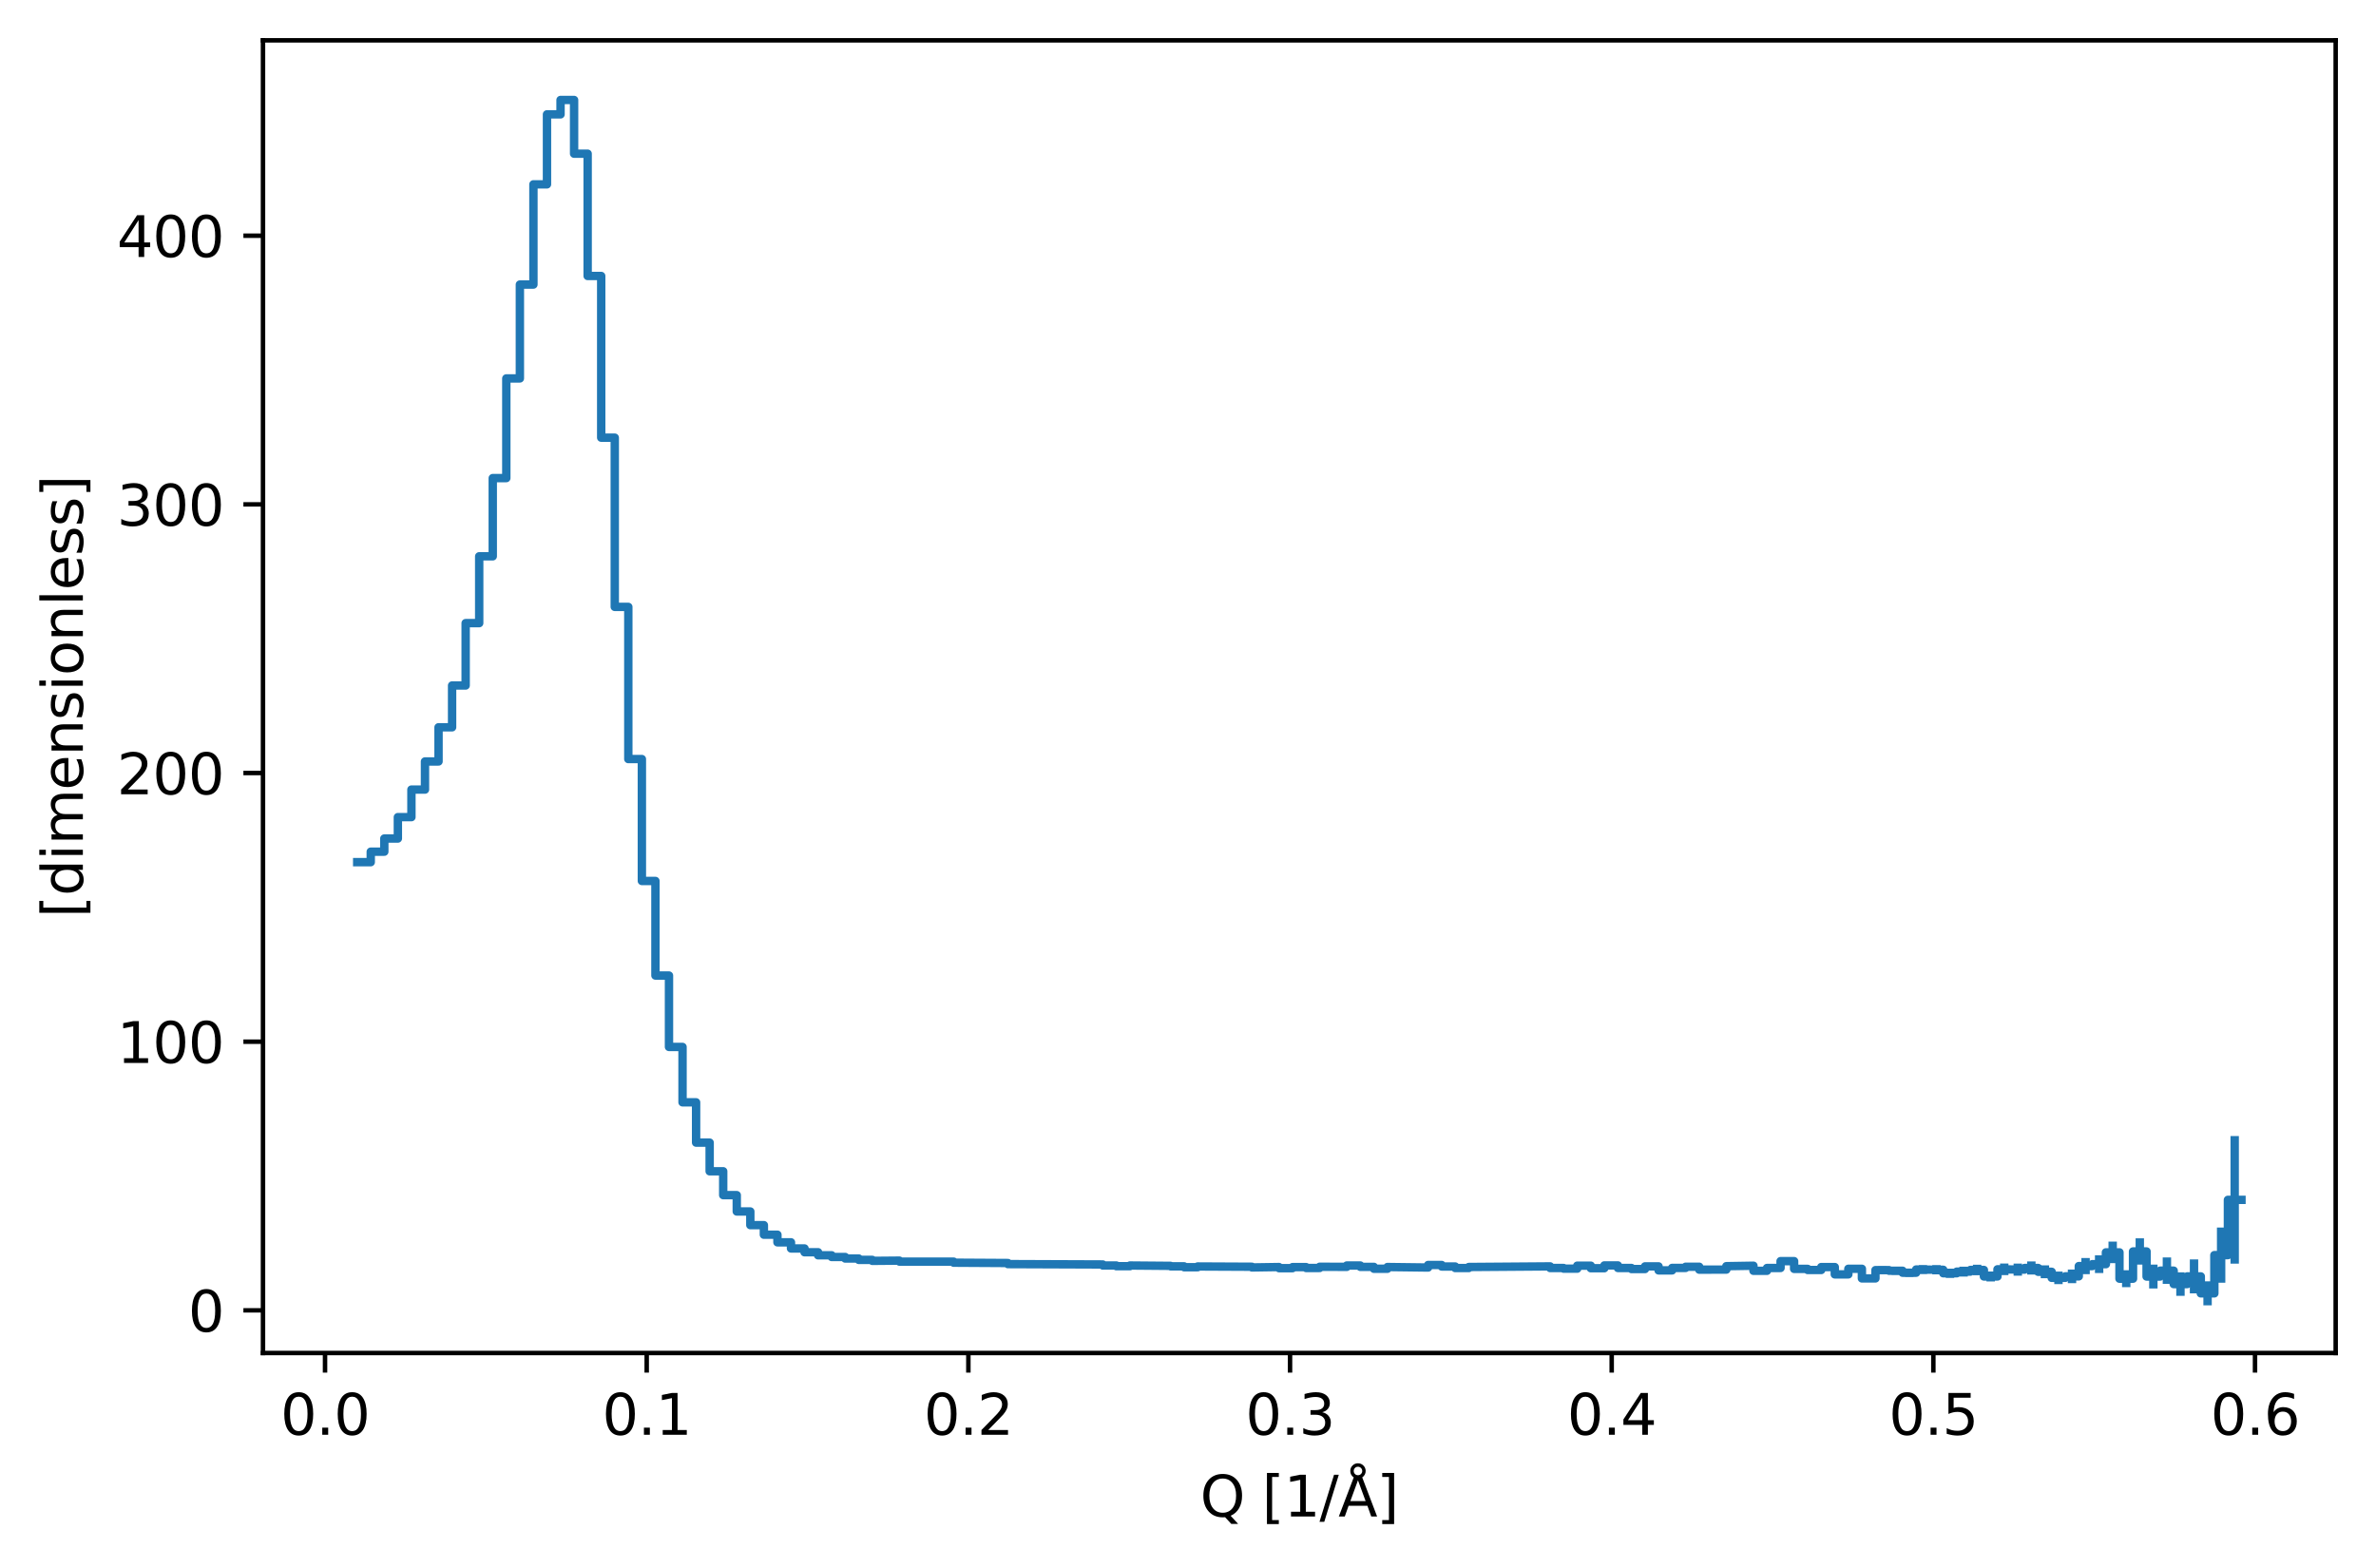 <?xml version="1.0" encoding="utf-8" standalone="no"?>
<!DOCTYPE svg PUBLIC "-//W3C//DTD SVG 1.1//EN"
  "http://www.w3.org/Graphics/SVG/1.1/DTD/svg11.dtd">
<svg xmlns:xlink="http://www.w3.org/1999/xlink" width="424.316pt" height="280.132pt" viewBox="0 0 424.316 280.132" xmlns="http://www.w3.org/2000/svg" version="1.1">
 <defs>
  <style type="text/css">*{stroke-linejoin: round; stroke-linecap: butt}</style>
 </defs>
 <g id="figure_1">
  <g id="patch_1">
   <path d="M 0 280.132 
L 424.316 280.132 
L 424.316 0 
L 0 0 
z
" style="fill: #ffffff"/>
  </g>
  <g id="axes_1">
   <g id="patch_2">
    <path d="M 46.966 241.653 
L 417.116 241.653 
L 417.116 7.2 
L 46.966 7.2 
z
" style="fill: #ffffff"/>
   </g>
   <g id="matplotlib.axis_1">
    <g id="xtick_1">
     <g id="line2d_1">
      <defs>
       <path id="m57e56fccdc" d="M 0 0 
L 0 3.5 
" style="stroke: #000000; stroke-width: 0.8"/>
      </defs>
      <g>
       <use xlink:href="#m57e56fccdc" x="58.046" y="241.653" style="stroke: #000000; stroke-width: 0.8"/>
      </g>
     </g>
     <g id="text_1">
      <!-- 0.0 -->
      <g transform="translate(50.095 256.251) scale(0.1 -0.1)">
       <defs>
        <path id="DejaVuSans-30" d="M 2034 4250 
Q 1547 4250 1301 3770 
Q 1056 3291 1056 2328 
Q 1056 1369 1301 889 
Q 1547 409 2034 409 
Q 2525 409 2770 889 
Q 3016 1369 3016 2328 
Q 3016 3291 2770 3770 
Q 2525 4250 2034 4250 
z
M 2034 4750 
Q 2819 4750 3233 4129 
Q 3647 3509 3647 2328 
Q 3647 1150 3233 529 
Q 2819 -91 2034 -91 
Q 1250 -91 836 529 
Q 422 1150 422 2328 
Q 422 3509 836 4129 
Q 1250 4750 2034 4750 
z
" transform="scale(0.016)"/>
        <path id="DejaVuSans-2e" d="M 684 794 
L 1344 794 
L 1344 0 
L 684 0 
L 684 794 
z
" transform="scale(0.016)"/>
       </defs>
       <use xlink:href="#DejaVuSans-30"/>
       <use xlink:href="#DejaVuSans-2e" x="63.623"/>
       <use xlink:href="#DejaVuSans-30" x="95.41"/>
      </g>
     </g>
    </g>
    <g id="xtick_2">
     <g id="line2d_2">
      <g>
       <use xlink:href="#m57e56fccdc" x="115.49" y="241.653" style="stroke: #000000; stroke-width: 0.8"/>
      </g>
     </g>
     <g id="text_2">
      <!-- 0.1 -->
      <g transform="translate(107.539 256.251) scale(0.1 -0.1)">
       <defs>
        <path id="DejaVuSans-31" d="M 794 531 
L 1825 531 
L 1825 4091 
L 703 3866 
L 703 4441 
L 1819 4666 
L 2450 4666 
L 2450 531 
L 3481 531 
L 3481 0 
L 794 0 
L 794 531 
z
" transform="scale(0.016)"/>
       </defs>
       <use xlink:href="#DejaVuSans-30"/>
       <use xlink:href="#DejaVuSans-2e" x="63.623"/>
       <use xlink:href="#DejaVuSans-31" x="95.41"/>
      </g>
     </g>
    </g>
    <g id="xtick_3">
     <g id="line2d_3">
      <g>
       <use xlink:href="#m57e56fccdc" x="172.935" y="241.653" style="stroke: #000000; stroke-width: 0.8"/>
      </g>
     </g>
     <g id="text_3">
      <!-- 0.2 -->
      <g transform="translate(164.983 256.251) scale(0.1 -0.1)">
       <defs>
        <path id="DejaVuSans-32" d="M 1228 531 
L 3431 531 
L 3431 0 
L 469 0 
L 469 531 
Q 828 903 1448 1529 
Q 2069 2156 2228 2338 
Q 2531 2678 2651 2914 
Q 2772 3150 2772 3378 
Q 2772 3750 2511 3984 
Q 2250 4219 1831 4219 
Q 1534 4219 1204 4116 
Q 875 4013 500 3803 
L 500 4441 
Q 881 4594 1212 4672 
Q 1544 4750 1819 4750 
Q 2544 4750 2975 4387 
Q 3406 4025 3406 3419 
Q 3406 3131 3298 2873 
Q 3191 2616 2906 2266 
Q 2828 2175 2409 1742 
Q 1991 1309 1228 531 
z
" transform="scale(0.016)"/>
       </defs>
       <use xlink:href="#DejaVuSans-30"/>
       <use xlink:href="#DejaVuSans-2e" x="63.623"/>
       <use xlink:href="#DejaVuSans-32" x="95.41"/>
      </g>
     </g>
    </g>
    <g id="xtick_4">
     <g id="line2d_4">
      <g>
       <use xlink:href="#m57e56fccdc" x="230.379" y="241.653" style="stroke: #000000; stroke-width: 0.8"/>
      </g>
     </g>
     <g id="text_4">
      <!-- 0.3 -->
      <g transform="translate(222.427 256.251) scale(0.1 -0.1)">
       <defs>
        <path id="DejaVuSans-33" d="M 2597 2516 
Q 3050 2419 3304 2112 
Q 3559 1806 3559 1356 
Q 3559 666 3084 287 
Q 2609 -91 1734 -91 
Q 1441 -91 1130 -33 
Q 819 25 488 141 
L 488 750 
Q 750 597 1062 519 
Q 1375 441 1716 441 
Q 2309 441 2620 675 
Q 2931 909 2931 1356 
Q 2931 1769 2642 2001 
Q 2353 2234 1838 2234 
L 1294 2234 
L 1294 2753 
L 1863 2753 
Q 2328 2753 2575 2939 
Q 2822 3125 2822 3475 
Q 2822 3834 2567 4026 
Q 2313 4219 1838 4219 
Q 1578 4219 1281 4162 
Q 984 4106 628 3988 
L 628 4550 
Q 988 4650 1302 4700 
Q 1616 4750 1894 4750 
Q 2613 4750 3031 4423 
Q 3450 4097 3450 3541 
Q 3450 3153 3228 2886 
Q 3006 2619 2597 2516 
z
" transform="scale(0.016)"/>
       </defs>
       <use xlink:href="#DejaVuSans-30"/>
       <use xlink:href="#DejaVuSans-2e" x="63.623"/>
       <use xlink:href="#DejaVuSans-33" x="95.41"/>
      </g>
     </g>
    </g>
    <g id="xtick_5">
     <g id="line2d_5">
      <g>
       <use xlink:href="#m57e56fccdc" x="287.823" y="241.653" style="stroke: #000000; stroke-width: 0.8"/>
      </g>
     </g>
     <g id="text_5">
      <!-- 0.4 -->
      <g transform="translate(279.871 256.251) scale(0.1 -0.1)">
       <defs>
        <path id="DejaVuSans-34" d="M 2419 4116 
L 825 1625 
L 2419 1625 
L 2419 4116 
z
M 2253 4666 
L 3047 4666 
L 3047 1625 
L 3713 1625 
L 3713 1100 
L 3047 1100 
L 3047 0 
L 2419 0 
L 2419 1100 
L 313 1100 
L 313 1709 
L 2253 4666 
z
" transform="scale(0.016)"/>
       </defs>
       <use xlink:href="#DejaVuSans-30"/>
       <use xlink:href="#DejaVuSans-2e" x="63.623"/>
       <use xlink:href="#DejaVuSans-34" x="95.41"/>
      </g>
     </g>
    </g>
    <g id="xtick_6">
     <g id="line2d_6">
      <g>
       <use xlink:href="#m57e56fccdc" x="345.267" y="241.653" style="stroke: #000000; stroke-width: 0.8"/>
      </g>
     </g>
     <g id="text_6">
      <!-- 0.5 -->
      <g transform="translate(337.316 256.251) scale(0.1 -0.1)">
       <defs>
        <path id="DejaVuSans-35" d="M 691 4666 
L 3169 4666 
L 3169 4134 
L 1269 4134 
L 1269 2991 
Q 1406 3038 1543 3061 
Q 1681 3084 1819 3084 
Q 2600 3084 3056 2656 
Q 3513 2228 3513 1497 
Q 3513 744 3044 326 
Q 2575 -91 1722 -91 
Q 1428 -91 1123 -41 
Q 819 9 494 109 
L 494 744 
Q 775 591 1075 516 
Q 1375 441 1709 441 
Q 2250 441 2565 725 
Q 2881 1009 2881 1497 
Q 2881 1984 2565 2268 
Q 2250 2553 1709 2553 
Q 1456 2553 1204 2497 
Q 953 2441 691 2322 
L 691 4666 
z
" transform="scale(0.016)"/>
       </defs>
       <use xlink:href="#DejaVuSans-30"/>
       <use xlink:href="#DejaVuSans-2e" x="63.623"/>
       <use xlink:href="#DejaVuSans-35" x="95.41"/>
      </g>
     </g>
    </g>
    <g id="xtick_7">
     <g id="line2d_7">
      <g>
       <use xlink:href="#m57e56fccdc" x="402.711" y="241.653" style="stroke: #000000; stroke-width: 0.8"/>
      </g>
     </g>
     <g id="text_7">
      <!-- 0.6 -->
      <g transform="translate(394.76 256.251) scale(0.1 -0.1)">
       <defs>
        <path id="DejaVuSans-36" d="M 2113 2584 
Q 1688 2584 1439 2293 
Q 1191 2003 1191 1497 
Q 1191 994 1439 701 
Q 1688 409 2113 409 
Q 2538 409 2786 701 
Q 3034 994 3034 1497 
Q 3034 2003 2786 2293 
Q 2538 2584 2113 2584 
z
M 3366 4563 
L 3366 3988 
Q 3128 4100 2886 4159 
Q 2644 4219 2406 4219 
Q 1781 4219 1451 3797 
Q 1122 3375 1075 2522 
Q 1259 2794 1537 2939 
Q 1816 3084 2150 3084 
Q 2853 3084 3261 2657 
Q 3669 2231 3669 1497 
Q 3669 778 3244 343 
Q 2819 -91 2113 -91 
Q 1303 -91 875 529 
Q 447 1150 447 2328 
Q 447 3434 972 4092 
Q 1497 4750 2381 4750 
Q 2619 4750 2861 4703 
Q 3103 4656 3366 4563 
z
" transform="scale(0.016)"/>
       </defs>
       <use xlink:href="#DejaVuSans-30"/>
       <use xlink:href="#DejaVuSans-2e" x="63.623"/>
       <use xlink:href="#DejaVuSans-36" x="95.41"/>
      </g>
     </g>
    </g>
    <g id="text_8">
     <!-- Q [1/Å] -->
     <g transform="translate(214.328 270.853) scale(0.1 -0.1)">
      <defs>
       <path id="DejaVuSans-51" d="M 2522 4238 
Q 1834 4238 1429 3725 
Q 1025 3213 1025 2328 
Q 1025 1447 1429 934 
Q 1834 422 2522 422 
Q 3209 422 3611 934 
Q 4013 1447 4013 2328 
Q 4013 3213 3611 3725 
Q 3209 4238 2522 4238 
z
M 3406 84 
L 4238 -825 
L 3475 -825 
L 2784 -78 
Q 2681 -84 2626 -87 
Q 2572 -91 2522 -91 
Q 1538 -91 948 567 
Q 359 1225 359 2328 
Q 359 3434 948 4092 
Q 1538 4750 2522 4750 
Q 3503 4750 4090 4092 
Q 4678 3434 4678 2328 
Q 4678 1516 4351 937 
Q 4025 359 3406 84 
z
" transform="scale(0.016)"/>
       <path id="DejaVuSans-20" transform="scale(0.016)"/>
       <path id="DejaVuSans-5b" d="M 550 4863 
L 1875 4863 
L 1875 4416 
L 1125 4416 
L 1125 -397 
L 1875 -397 
L 1875 -844 
L 550 -844 
L 550 4863 
z
" transform="scale(0.016)"/>
       <path id="DejaVuSans-2f" d="M 1625 4666 
L 2156 4666 
L 531 -594 
L 0 -594 
L 1625 4666 
z
" transform="scale(0.016)"/>
       <path id="DejaVuSans-c5" d="M 2663 5081 
Q 2663 5278 2523 5417 
Q 2384 5556 2188 5556 
Q 1988 5556 1852 5420 
Q 1716 5284 1716 5081 
Q 1716 4884 1853 4746 
Q 1991 4609 2188 4609 
Q 2384 4609 2523 4746 
Q 2663 4884 2663 5081 
z
M 2188 4044 
L 1338 1722 
L 3041 1722 
L 2188 4044 
z
M 1716 4366 
Q 1525 4494 1428 4673 
Q 1331 4853 1331 5081 
Q 1331 5441 1579 5691 
Q 1828 5941 2188 5941 
Q 2544 5941 2795 5689 
Q 3047 5438 3047 5081 
Q 3047 4863 2948 4678 
Q 2850 4494 2663 4366 
L 4325 0 
L 3669 0 
L 3244 1197 
L 1141 1197 
L 716 0 
L 50 0 
L 1716 4366 
z
" transform="scale(0.016)"/>
       <path id="DejaVuSans-5d" d="M 1947 4863 
L 1947 -844 
L 622 -844 
L 622 -397 
L 1369 -397 
L 1369 4416 
L 622 4416 
L 622 4863 
L 1947 4863 
z
" transform="scale(0.016)"/>
      </defs>
      <use xlink:href="#DejaVuSans-51"/>
      <use xlink:href="#DejaVuSans-20" x="78.711"/>
      <use xlink:href="#DejaVuSans-5b" x="110.498"/>
      <use xlink:href="#DejaVuSans-31" x="149.512"/>
      <use xlink:href="#DejaVuSans-2f" x="213.135"/>
      <use xlink:href="#DejaVuSans-c5" x="246.826"/>
      <use xlink:href="#DejaVuSans-5d" x="315.234"/>
     </g>
    </g>
   </g>
   <g id="matplotlib.axis_2">
    <g id="ytick_1">
     <g id="line2d_8">
      <defs>
       <path id="md35bbf1814" d="M 0 0 
L -3.5 0 
" style="stroke: #000000; stroke-width: 0.8"/>
      </defs>
      <g>
       <use xlink:href="#md35bbf1814" x="46.966" y="234.028" style="stroke: #000000; stroke-width: 0.8"/>
      </g>
     </g>
     <g id="text_9">
      <!-- 0 -->
      <g transform="translate(33.603 237.827) scale(0.1 -0.1)">
       <use xlink:href="#DejaVuSans-30"/>
      </g>
     </g>
    </g>
    <g id="ytick_2">
     <g id="line2d_9">
      <g>
       <use xlink:href="#md35bbf1814" x="46.966" y="186.045" style="stroke: #000000; stroke-width: 0.8"/>
      </g>
     </g>
     <g id="text_10">
      <!-- 100 -->
      <g transform="translate(20.878 189.845) scale(0.1 -0.1)">
       <use xlink:href="#DejaVuSans-31"/>
       <use xlink:href="#DejaVuSans-30" x="63.623"/>
       <use xlink:href="#DejaVuSans-30" x="127.246"/>
      </g>
     </g>
    </g>
    <g id="ytick_3">
     <g id="line2d_10">
      <g>
       <use xlink:href="#md35bbf1814" x="46.966" y="138.063" style="stroke: #000000; stroke-width: 0.8"/>
      </g>
     </g>
     <g id="text_11">
      <!-- 200 -->
      <g transform="translate(20.878 141.862) scale(0.1 -0.1)">
       <use xlink:href="#DejaVuSans-32"/>
       <use xlink:href="#DejaVuSans-30" x="63.623"/>
       <use xlink:href="#DejaVuSans-30" x="127.246"/>
      </g>
     </g>
    </g>
    <g id="ytick_4">
     <g id="line2d_11">
      <g>
       <use xlink:href="#md35bbf1814" x="46.966" y="90.081" style="stroke: #000000; stroke-width: 0.8"/>
      </g>
     </g>
     <g id="text_12">
      <!-- 300 -->
      <g transform="translate(20.878 93.88) scale(0.1 -0.1)">
       <use xlink:href="#DejaVuSans-33"/>
       <use xlink:href="#DejaVuSans-30" x="63.623"/>
       <use xlink:href="#DejaVuSans-30" x="127.246"/>
      </g>
     </g>
    </g>
    <g id="ytick_5">
     <g id="line2d_12">
      <g>
       <use xlink:href="#md35bbf1814" x="46.966" y="42.099" style="stroke: #000000; stroke-width: 0.8"/>
      </g>
     </g>
     <g id="text_13">
      <!-- 400 -->
      <g transform="translate(20.878 45.898) scale(0.1 -0.1)">
       <use xlink:href="#DejaVuSans-34"/>
       <use xlink:href="#DejaVuSans-30" x="63.623"/>
       <use xlink:href="#DejaVuSans-30" x="127.246"/>
      </g>
     </g>
    </g>
    <g id="text_14">
     <!-- [dimensionless] -->
     <g transform="translate(14.798 163.904) rotate(-90) scale(0.1 -0.1)">
      <defs>
       <path id="DejaVuSans-64" d="M 2906 2969 
L 2906 4863 
L 3481 4863 
L 3481 0 
L 2906 0 
L 2906 525 
Q 2725 213 2448 61 
Q 2172 -91 1784 -91 
Q 1150 -91 751 415 
Q 353 922 353 1747 
Q 353 2572 751 3078 
Q 1150 3584 1784 3584 
Q 2172 3584 2448 3432 
Q 2725 3281 2906 2969 
z
M 947 1747 
Q 947 1113 1208 752 
Q 1469 391 1925 391 
Q 2381 391 2643 752 
Q 2906 1113 2906 1747 
Q 2906 2381 2643 2742 
Q 2381 3103 1925 3103 
Q 1469 3103 1208 2742 
Q 947 2381 947 1747 
z
" transform="scale(0.016)"/>
       <path id="DejaVuSans-69" d="M 603 3500 
L 1178 3500 
L 1178 0 
L 603 0 
L 603 3500 
z
M 603 4863 
L 1178 4863 
L 1178 4134 
L 603 4134 
L 603 4863 
z
" transform="scale(0.016)"/>
       <path id="DejaVuSans-6d" d="M 3328 2828 
Q 3544 3216 3844 3400 
Q 4144 3584 4550 3584 
Q 5097 3584 5394 3201 
Q 5691 2819 5691 2113 
L 5691 0 
L 5113 0 
L 5113 2094 
Q 5113 2597 4934 2840 
Q 4756 3084 4391 3084 
Q 3944 3084 3684 2787 
Q 3425 2491 3425 1978 
L 3425 0 
L 2847 0 
L 2847 2094 
Q 2847 2600 2669 2842 
Q 2491 3084 2119 3084 
Q 1678 3084 1418 2786 
Q 1159 2488 1159 1978 
L 1159 0 
L 581 0 
L 581 3500 
L 1159 3500 
L 1159 2956 
Q 1356 3278 1631 3431 
Q 1906 3584 2284 3584 
Q 2666 3584 2933 3390 
Q 3200 3197 3328 2828 
z
" transform="scale(0.016)"/>
       <path id="DejaVuSans-65" d="M 3597 1894 
L 3597 1613 
L 953 1613 
Q 991 1019 1311 708 
Q 1631 397 2203 397 
Q 2534 397 2845 478 
Q 3156 559 3463 722 
L 3463 178 
Q 3153 47 2828 -22 
Q 2503 -91 2169 -91 
Q 1331 -91 842 396 
Q 353 884 353 1716 
Q 353 2575 817 3079 
Q 1281 3584 2069 3584 
Q 2775 3584 3186 3129 
Q 3597 2675 3597 1894 
z
M 3022 2063 
Q 3016 2534 2758 2815 
Q 2500 3097 2075 3097 
Q 1594 3097 1305 2825 
Q 1016 2553 972 2059 
L 3022 2063 
z
" transform="scale(0.016)"/>
       <path id="DejaVuSans-6e" d="M 3513 2113 
L 3513 0 
L 2938 0 
L 2938 2094 
Q 2938 2591 2744 2837 
Q 2550 3084 2163 3084 
Q 1697 3084 1428 2787 
Q 1159 2491 1159 1978 
L 1159 0 
L 581 0 
L 581 3500 
L 1159 3500 
L 1159 2956 
Q 1366 3272 1645 3428 
Q 1925 3584 2291 3584 
Q 2894 3584 3203 3211 
Q 3513 2838 3513 2113 
z
" transform="scale(0.016)"/>
       <path id="DejaVuSans-73" d="M 2834 3397 
L 2834 2853 
Q 2591 2978 2328 3040 
Q 2066 3103 1784 3103 
Q 1356 3103 1142 2972 
Q 928 2841 928 2578 
Q 928 2378 1081 2264 
Q 1234 2150 1697 2047 
L 1894 2003 
Q 2506 1872 2764 1633 
Q 3022 1394 3022 966 
Q 3022 478 2636 193 
Q 2250 -91 1575 -91 
Q 1294 -91 989 -36 
Q 684 19 347 128 
L 347 722 
Q 666 556 975 473 
Q 1284 391 1588 391 
Q 1994 391 2212 530 
Q 2431 669 2431 922 
Q 2431 1156 2273 1281 
Q 2116 1406 1581 1522 
L 1381 1569 
Q 847 1681 609 1914 
Q 372 2147 372 2553 
Q 372 3047 722 3315 
Q 1072 3584 1716 3584 
Q 2034 3584 2315 3537 
Q 2597 3491 2834 3397 
z
" transform="scale(0.016)"/>
       <path id="DejaVuSans-6f" d="M 1959 3097 
Q 1497 3097 1228 2736 
Q 959 2375 959 1747 
Q 959 1119 1226 758 
Q 1494 397 1959 397 
Q 2419 397 2687 759 
Q 2956 1122 2956 1747 
Q 2956 2369 2687 2733 
Q 2419 3097 1959 3097 
z
M 1959 3584 
Q 2709 3584 3137 3096 
Q 3566 2609 3566 1747 
Q 3566 888 3137 398 
Q 2709 -91 1959 -91 
Q 1206 -91 779 398 
Q 353 888 353 1747 
Q 353 2609 779 3096 
Q 1206 3584 1959 3584 
z
" transform="scale(0.016)"/>
       <path id="DejaVuSans-6c" d="M 603 4863 
L 1178 4863 
L 1178 0 
L 603 0 
L 603 4863 
z
" transform="scale(0.016)"/>
      </defs>
      <use xlink:href="#DejaVuSans-5b"/>
      <use xlink:href="#DejaVuSans-64" x="39.014"/>
      <use xlink:href="#DejaVuSans-69" x="102.49"/>
      <use xlink:href="#DejaVuSans-6d" x="130.273"/>
      <use xlink:href="#DejaVuSans-65" x="227.686"/>
      <use xlink:href="#DejaVuSans-6e" x="289.209"/>
      <use xlink:href="#DejaVuSans-73" x="352.588"/>
      <use xlink:href="#DejaVuSans-69" x="404.688"/>
      <use xlink:href="#DejaVuSans-6f" x="432.471"/>
      <use xlink:href="#DejaVuSans-6e" x="493.652"/>
      <use xlink:href="#DejaVuSans-6c" x="557.031"/>
      <use xlink:href="#DejaVuSans-65" x="584.814"/>
      <use xlink:href="#DejaVuSans-73" x="646.338"/>
      <use xlink:href="#DejaVuSans-73" x="698.438"/>
      <use xlink:href="#DejaVuSans-5d" x="750.537"/>
     </g>
    </g>
   </g>
   <g id="patch_3">
    <path d="M 46.966 241.653 
L 46.966 7.2 
" style="fill: none; stroke: #000000; stroke-width: 0.8; stroke-linejoin: miter; stroke-linecap: square"/>
   </g>
   <g id="patch_4">
    <path d="M 417.116 241.653 
L 417.116 7.2 
" style="fill: none; stroke: #000000; stroke-width: 0.8; stroke-linejoin: miter; stroke-linecap: square"/>
   </g>
   <g id="patch_5">
    <path d="M 46.966 241.653 
L 417.116 241.653 
" style="fill: none; stroke: #000000; stroke-width: 0.8; stroke-linejoin: miter; stroke-linecap: square"/>
   </g>
   <g id="patch_6">
    <path d="M 46.966 7.2 
L 417.116 7.2 
" style="fill: none; stroke: #000000; stroke-width: 0.8; stroke-linejoin: miter; stroke-linecap: square"/>
   </g>
   <g id="line2d_13">
    <path d="M 63.791 153.984 
L 66.211 153.984 
L 66.211 152.114 
L 68.632 152.114 
L 68.632 149.763 
L 71.053 149.763 
L 71.053 145.94 
L 73.474 145.94 
L 73.474 141.021 
L 75.895 141.021 
L 75.895 136.001 
L 78.316 136.001 
L 78.316 129.896 
L 80.737 129.896 
L 80.737 122.429 
L 83.158 122.429 
L 83.158 111.292 
L 85.578 111.292 
L 85.578 99.359 
L 87.999 99.359 
L 87.999 85.388 
L 90.42 85.388 
L 90.42 67.589 
L 92.841 67.589 
L 92.841 50.819 
L 95.262 50.819 
L 95.262 32.925 
L 97.683 32.925 
L 97.683 20.424 
L 100.104 20.424 
L 100.104 17.857 
L 102.524 17.857 
L 102.524 27.45 
L 104.945 27.45 
L 104.945 49.289 
L 107.366 49.289 
L 107.366 78.169 
L 109.787 78.169 
L 109.787 108.392 
L 112.208 108.392 
L 112.208 135.568 
L 114.629 135.568 
L 114.629 157.343 
L 117.05 157.343 
L 117.05 174.234 
L 119.47 174.234 
L 119.47 186.987 
L 121.891 186.987 
L 121.891 196.878 
L 124.312 196.878 
L 124.312 204.074 
L 126.733 204.074 
L 126.733 209.194 
L 129.154 209.194 
L 129.154 213.455 
L 131.575 213.455 
L 131.575 216.373 
L 133.996 216.373 
L 133.996 218.811 
L 136.417 218.811 
L 136.417 220.521 
L 138.837 220.521 
L 138.837 221.881 
L 141.258 221.881 
L 141.258 222.978 
L 143.679 222.978 
L 143.679 223.653 
L 146.1 223.653 
L 146.1 224.199 
L 148.521 224.199 
L 148.521 224.502 
L 150.942 224.502 
L 150.942 224.776 
L 153.363 224.776 
L 153.363 225.02 
L 155.783 225.02 
L 155.783 225.193 
L 160.625 225.151 
L 160.625 225.327 
L 170.309 225.331 
L 170.309 225.519 
L 179.992 225.576 
L 179.992 225.771 
L 196.938 225.837 
L 196.938 226.02 
L 199.359 226.02 
L 199.359 226.145 
L 201.78 226.145 
L 201.78 226.023 
L 209.042 226.084 
L 209.042 226.172 
L 211.463 226.172 
L 211.463 226.331 
L 213.884 226.331 
L 213.884 226.196 
L 223.568 226.243 
L 223.568 226.369 
L 228.409 226.296 
L 228.409 226.498 
L 230.83 226.498 
L 230.83 226.308 
L 233.251 226.308 
L 233.251 226.467 
L 235.672 226.467 
L 235.672 226.247 
L 240.514 226.265 
L 240.514 226.023 
L 242.935 226.023 
L 242.935 226.266 
L 245.355 226.266 
L 245.355 226.604 
L 247.776 226.604 
L 247.776 226.293 
L 255.039 226.383 
L 255.039 225.929 
L 257.46 225.929 
L 257.46 226.203 
L 259.881 226.203 
L 259.881 226.474 
L 262.301 226.474 
L 262.301 226.288 
L 276.827 226.179 
L 276.827 226.469 
L 279.247 226.469 
L 279.247 226.587 
L 281.668 226.587 
L 281.668 226.053 
L 284.089 226.053 
L 284.089 226.505 
L 286.51 226.505 
L 286.51 226.007 
L 288.931 226.007 
L 288.931 226.465 
L 291.352 226.465 
L 291.352 226.653 
L 293.773 226.653 
L 293.773 226.179 
L 296.194 226.179 
L 296.194 226.894 
L 298.614 226.894 
L 298.614 226.452 
L 301.035 226.452 
L 301.035 226.243 
L 303.456 226.243 
L 303.456 226.762 
L 308.298 226.751 
L 308.298 226.141 
L 313.14 226.06 
L 313.14 226.967 
L 315.56 226.967 
L 315.56 226.466 
L 317.981 226.466 
L 317.981 225.242 
L 320.402 225.242 
L 320.402 226.627 
L 322.823 226.627 
L 322.823 226.824 
L 325.244 226.824 
L 325.244 226.301 
L 327.665 226.301 
L 327.665 227.607 
L 330.086 227.607 
L 330.086 226.609 
L 332.506 226.609 
L 332.506 228.326 
L 334.927 228.326 
L 334.927 226.847 
L 337.348 226.847 
L 337.348 226.96 
L 339.769 226.96 
L 339.769 227.312 
L 342.19 227.312 
L 342.19 226.738 
L 347.032 226.786 
L 347.032 227.408 
L 349.452 227.408 
L 349.452 227.115 
L 351.873 227.115 
L 351.873 226.817 
L 354.294 226.817 
L 354.294 227.982 
L 356.715 227.982 
L 356.715 226.701 
L 361.557 226.759 
L 361.557 226.466 
L 363.978 226.466 
L 363.978 227.146 
L 366.399 227.146 
L 366.399 228.226 
L 368.819 228.226 
L 368.819 227.961 
L 371.24 227.961 
L 371.24 226.125 
L 373.661 226.125 
L 373.661 225.782 
L 376.082 225.782 
L 376.082 223.674 
L 378.503 223.674 
L 378.503 228.376 
L 380.924 228.376 
L 380.924 223.515 
L 383.345 223.515 
L 383.345 227.992 
L 385.765 227.992 
L 385.765 226.944 
L 388.186 226.944 
L 388.186 229.34 
L 390.607 229.34 
L 390.607 227.967 
L 393.028 227.967 
L 393.028 230.996 
L 395.449 230.996 
L 395.449 224.168 
L 397.87 224.168 
L 397.87 214.297 
L 400.291 214.297 
L 400.291 214.297 
" clip-path="url(#pe1d4f3ab3f)" style="fill: none; stroke: #1f77b4; stroke-width: 1.5; stroke-linecap: square"/>
   </g>
   <g id="LineCollection_1">
    <path d="M 65.001 154.54 
L 65.001 153.428 
" clip-path="url(#pe1d4f3ab3f)" style="fill: none; stroke: #1f77b4; stroke-width: 1.5"/>
    <path d="M 67.422 152.545 
L 67.422 151.683 
" clip-path="url(#pe1d4f3ab3f)" style="fill: none; stroke: #1f77b4; stroke-width: 1.5"/>
    <path d="M 69.843 150.136 
L 69.843 149.39 
" clip-path="url(#pe1d4f3ab3f)" style="fill: none; stroke: #1f77b4; stroke-width: 1.5"/>
    <path d="M 72.264 146.284 
L 72.264 145.596 
" clip-path="url(#pe1d4f3ab3f)" style="fill: none; stroke: #1f77b4; stroke-width: 1.5"/>
    <path d="M 74.685 141.347 
L 74.685 140.696 
" clip-path="url(#pe1d4f3ab3f)" style="fill: none; stroke: #1f77b4; stroke-width: 1.5"/>
    <path d="M 77.105 136.313 
L 77.105 135.689 
" clip-path="url(#pe1d4f3ab3f)" style="fill: none; stroke: #1f77b4; stroke-width: 1.5"/>
    <path d="M 79.526 130.199 
L 79.526 129.593 
" clip-path="url(#pe1d4f3ab3f)" style="fill: none; stroke: #1f77b4; stroke-width: 1.5"/>
    <path d="M 81.947 122.727 
L 81.947 122.132 
" clip-path="url(#pe1d4f3ab3f)" style="fill: none; stroke: #1f77b4; stroke-width: 1.5"/>
    <path d="M 84.368 111.59 
L 84.368 110.994 
" clip-path="url(#pe1d4f3ab3f)" style="fill: none; stroke: #1f77b4; stroke-width: 1.5"/>
    <path d="M 86.789 99.659 
L 86.789 99.059 
" clip-path="url(#pe1d4f3ab3f)" style="fill: none; stroke: #1f77b4; stroke-width: 1.5"/>
    <path d="M 89.21 85.692 
L 89.21 85.084 
" clip-path="url(#pe1d4f3ab3f)" style="fill: none; stroke: #1f77b4; stroke-width: 1.5"/>
    <path d="M 91.631 67.901 
L 91.631 67.277 
" clip-path="url(#pe1d4f3ab3f)" style="fill: none; stroke: #1f77b4; stroke-width: 1.5"/>
    <path d="M 94.051 51.137 
L 94.051 50.5 
" clip-path="url(#pe1d4f3ab3f)" style="fill: none; stroke: #1f77b4; stroke-width: 1.5"/>
    <path d="M 96.472 33.252 
L 96.472 32.598 
" clip-path="url(#pe1d4f3ab3f)" style="fill: none; stroke: #1f77b4; stroke-width: 1.5"/>
    <path d="M 98.893 20.754 
L 98.893 20.094 
" clip-path="url(#pe1d4f3ab3f)" style="fill: none; stroke: #1f77b4; stroke-width: 1.5"/>
    <path d="M 101.314 18.183 
L 101.314 17.531 
" clip-path="url(#pe1d4f3ab3f)" style="fill: none; stroke: #1f77b4; stroke-width: 1.5"/>
    <path d="M 103.735 27.764 
L 103.735 27.136 
" clip-path="url(#pe1d4f3ab3f)" style="fill: none; stroke: #1f77b4; stroke-width: 1.5"/>
    <path d="M 106.156 49.582 
L 106.156 48.996 
" clip-path="url(#pe1d4f3ab3f)" style="fill: none; stroke: #1f77b4; stroke-width: 1.5"/>
    <path d="M 108.577 78.435 
L 108.577 77.903 
" clip-path="url(#pe1d4f3ab3f)" style="fill: none; stroke: #1f77b4; stroke-width: 1.5"/>
    <path d="M 110.997 108.629 
L 110.997 108.155 
" clip-path="url(#pe1d4f3ab3f)" style="fill: none; stroke: #1f77b4; stroke-width: 1.5"/>
    <path d="M 113.418 135.776 
L 113.418 135.359 
" clip-path="url(#pe1d4f3ab3f)" style="fill: none; stroke: #1f77b4; stroke-width: 1.5"/>
    <path d="M 115.839 157.526 
L 115.839 157.16 
" clip-path="url(#pe1d4f3ab3f)" style="fill: none; stroke: #1f77b4; stroke-width: 1.5"/>
    <path d="M 118.26 174.394 
L 118.26 174.073 
" clip-path="url(#pe1d4f3ab3f)" style="fill: none; stroke: #1f77b4; stroke-width: 1.5"/>
    <path d="M 120.681 187.129 
L 120.681 186.845 
" clip-path="url(#pe1d4f3ab3f)" style="fill: none; stroke: #1f77b4; stroke-width: 1.5"/>
    <path d="M 123.102 197.004 
L 123.102 196.752 
" clip-path="url(#pe1d4f3ab3f)" style="fill: none; stroke: #1f77b4; stroke-width: 1.5"/>
    <path d="M 125.523 204.187 
L 125.523 203.961 
" clip-path="url(#pe1d4f3ab3f)" style="fill: none; stroke: #1f77b4; stroke-width: 1.5"/>
    <path d="M 127.944 209.297 
L 127.944 209.091 
" clip-path="url(#pe1d4f3ab3f)" style="fill: none; stroke: #1f77b4; stroke-width: 1.5"/>
    <path d="M 130.364 213.549 
L 130.364 213.361 
" clip-path="url(#pe1d4f3ab3f)" style="fill: none; stroke: #1f77b4; stroke-width: 1.5"/>
    <path d="M 132.785 216.46 
L 132.785 216.285 
" clip-path="url(#pe1d4f3ab3f)" style="fill: none; stroke: #1f77b4; stroke-width: 1.5"/>
    <path d="M 135.206 218.893 
L 135.206 218.73 
" clip-path="url(#pe1d4f3ab3f)" style="fill: none; stroke: #1f77b4; stroke-width: 1.5"/>
    <path d="M 137.627 220.598 
L 137.627 220.444 
" clip-path="url(#pe1d4f3ab3f)" style="fill: none; stroke: #1f77b4; stroke-width: 1.5"/>
    <path d="M 140.048 221.954 
L 140.048 221.807 
" clip-path="url(#pe1d4f3ab3f)" style="fill: none; stroke: #1f77b4; stroke-width: 1.5"/>
    <path d="M 142.469 223.048 
L 142.469 222.907 
" clip-path="url(#pe1d4f3ab3f)" style="fill: none; stroke: #1f77b4; stroke-width: 1.5"/>
    <path d="M 144.89 223.722 
L 144.89 223.584 
" clip-path="url(#pe1d4f3ab3f)" style="fill: none; stroke: #1f77b4; stroke-width: 1.5"/>
    <path d="M 147.31 224.267 
L 147.31 224.131 
" clip-path="url(#pe1d4f3ab3f)" style="fill: none; stroke: #1f77b4; stroke-width: 1.5"/>
    <path d="M 149.731 224.569 
L 149.731 224.434 
" clip-path="url(#pe1d4f3ab3f)" style="fill: none; stroke: #1f77b4; stroke-width: 1.5"/>
    <path d="M 152.152 224.843 
L 152.152 224.709 
" clip-path="url(#pe1d4f3ab3f)" style="fill: none; stroke: #1f77b4; stroke-width: 1.5"/>
    <path d="M 154.573 225.087 
L 154.573 224.953 
" clip-path="url(#pe1d4f3ab3f)" style="fill: none; stroke: #1f77b4; stroke-width: 1.5"/>
    <path d="M 156.994 225.261 
L 156.994 225.126 
" clip-path="url(#pe1d4f3ab3f)" style="fill: none; stroke: #1f77b4; stroke-width: 1.5"/>
    <path d="M 159.415 225.219 
L 159.415 225.083 
" clip-path="url(#pe1d4f3ab3f)" style="fill: none; stroke: #1f77b4; stroke-width: 1.5"/>
    <path d="M 161.836 225.395 
L 161.836 225.259 
" clip-path="url(#pe1d4f3ab3f)" style="fill: none; stroke: #1f77b4; stroke-width: 1.5"/>
    <path d="M 164.256 225.399 
L 164.256 225.261 
" clip-path="url(#pe1d4f3ab3f)" style="fill: none; stroke: #1f77b4; stroke-width: 1.5"/>
    <path d="M 166.677 225.379 
L 166.677 225.238 
" clip-path="url(#pe1d4f3ab3f)" style="fill: none; stroke: #1f77b4; stroke-width: 1.5"/>
    <path d="M 169.098 225.402 
L 169.098 225.259 
" clip-path="url(#pe1d4f3ab3f)" style="fill: none; stroke: #1f77b4; stroke-width: 1.5"/>
    <path d="M 171.519 225.59 
L 171.519 225.447 
" clip-path="url(#pe1d4f3ab3f)" style="fill: none; stroke: #1f77b4; stroke-width: 1.5"/>
    <path d="M 173.94 225.503 
L 173.94 225.356 
" clip-path="url(#pe1d4f3ab3f)" style="fill: none; stroke: #1f77b4; stroke-width: 1.5"/>
    <path d="M 176.361 225.505 
L 176.361 225.355 
" clip-path="url(#pe1d4f3ab3f)" style="fill: none; stroke: #1f77b4; stroke-width: 1.5"/>
    <path d="M 178.782 225.652 
L 178.782 225.501 
" clip-path="url(#pe1d4f3ab3f)" style="fill: none; stroke: #1f77b4; stroke-width: 1.5"/>
    <path d="M 181.202 225.848 
L 181.202 225.695 
" clip-path="url(#pe1d4f3ab3f)" style="fill: none; stroke: #1f77b4; stroke-width: 1.5"/>
    <path d="M 183.623 225.921 
L 183.623 225.766 
" clip-path="url(#pe1d4f3ab3f)" style="fill: none; stroke: #1f77b4; stroke-width: 1.5"/>
    <path d="M 186.044 225.83 
L 186.044 225.671 
" clip-path="url(#pe1d4f3ab3f)" style="fill: none; stroke: #1f77b4; stroke-width: 1.5"/>
    <path d="M 188.465 225.929 
L 188.465 225.767 
" clip-path="url(#pe1d4f3ab3f)" style="fill: none; stroke: #1f77b4; stroke-width: 1.5"/>
    <path d="M 190.886 225.919 
L 190.886 225.753 
" clip-path="url(#pe1d4f3ab3f)" style="fill: none; stroke: #1f77b4; stroke-width: 1.5"/>
    <path d="M 193.307 225.86 
L 193.307 225.69 
" clip-path="url(#pe1d4f3ab3f)" style="fill: none; stroke: #1f77b4; stroke-width: 1.5"/>
    <path d="M 195.728 225.924 
L 195.728 225.751 
" clip-path="url(#pe1d4f3ab3f)" style="fill: none; stroke: #1f77b4; stroke-width: 1.5"/>
    <path d="M 198.149 226.108 
L 198.149 225.933 
" clip-path="url(#pe1d4f3ab3f)" style="fill: none; stroke: #1f77b4; stroke-width: 1.5"/>
    <path d="M 200.569 226.234 
L 200.569 226.056 
" clip-path="url(#pe1d4f3ab3f)" style="fill: none; stroke: #1f77b4; stroke-width: 1.5"/>
    <path d="M 202.99 226.115 
L 202.99 225.931 
" clip-path="url(#pe1d4f3ab3f)" style="fill: none; stroke: #1f77b4; stroke-width: 1.5"/>
    <path d="M 205.411 226.216 
L 205.411 226.031 
" clip-path="url(#pe1d4f3ab3f)" style="fill: none; stroke: #1f77b4; stroke-width: 1.5"/>
    <path d="M 207.832 226.18 
L 207.832 225.989 
" clip-path="url(#pe1d4f3ab3f)" style="fill: none; stroke: #1f77b4; stroke-width: 1.5"/>
    <path d="M 210.253 226.269 
L 210.253 226.076 
" clip-path="url(#pe1d4f3ab3f)" style="fill: none; stroke: #1f77b4; stroke-width: 1.5"/>
    <path d="M 212.674 226.429 
L 212.674 226.233 
" clip-path="url(#pe1d4f3ab3f)" style="fill: none; stroke: #1f77b4; stroke-width: 1.5"/>
    <path d="M 215.095 226.297 
L 215.095 226.094 
" clip-path="url(#pe1d4f3ab3f)" style="fill: none; stroke: #1f77b4; stroke-width: 1.5"/>
    <path d="M 217.515 226.319 
L 217.515 226.111 
" clip-path="url(#pe1d4f3ab3f)" style="fill: none; stroke: #1f77b4; stroke-width: 1.5"/>
    <path d="M 219.936 226.411 
L 219.936 226.199 
" clip-path="url(#pe1d4f3ab3f)" style="fill: none; stroke: #1f77b4; stroke-width: 1.5"/>
    <path d="M 222.357 226.352 
L 222.357 226.133 
" clip-path="url(#pe1d4f3ab3f)" style="fill: none; stroke: #1f77b4; stroke-width: 1.5"/>
    <path d="M 224.778 226.481 
L 224.778 226.257 
" clip-path="url(#pe1d4f3ab3f)" style="fill: none; stroke: #1f77b4; stroke-width: 1.5"/>
    <path d="M 227.199 226.413 
L 227.199 226.18 
" clip-path="url(#pe1d4f3ab3f)" style="fill: none; stroke: #1f77b4; stroke-width: 1.5"/>
    <path d="M 229.62 226.616 
L 229.62 226.38 
" clip-path="url(#pe1d4f3ab3f)" style="fill: none; stroke: #1f77b4; stroke-width: 1.5"/>
    <path d="M 232.041 226.432 
L 232.041 226.185 
" clip-path="url(#pe1d4f3ab3f)" style="fill: none; stroke: #1f77b4; stroke-width: 1.5"/>
    <path d="M 234.461 226.594 
L 234.461 226.341 
" clip-path="url(#pe1d4f3ab3f)" style="fill: none; stroke: #1f77b4; stroke-width: 1.5"/>
    <path d="M 236.882 226.381 
L 236.882 226.113 
" clip-path="url(#pe1d4f3ab3f)" style="fill: none; stroke: #1f77b4; stroke-width: 1.5"/>
    <path d="M 239.303 226.403 
L 239.303 226.127 
" clip-path="url(#pe1d4f3ab3f)" style="fill: none; stroke: #1f77b4; stroke-width: 1.5"/>
    <path d="M 241.724 226.169 
L 241.724 225.877 
" clip-path="url(#pe1d4f3ab3f)" style="fill: none; stroke: #1f77b4; stroke-width: 1.5"/>
    <path d="M 244.145 226.416 
L 244.145 226.116 
" clip-path="url(#pe1d4f3ab3f)" style="fill: none; stroke: #1f77b4; stroke-width: 1.5"/>
    <path d="M 246.566 226.756 
L 246.566 226.452 
" clip-path="url(#pe1d4f3ab3f)" style="fill: none; stroke: #1f77b4; stroke-width: 1.5"/>
    <path d="M 248.987 226.455 
L 248.987 226.132 
" clip-path="url(#pe1d4f3ab3f)" style="fill: none; stroke: #1f77b4; stroke-width: 1.5"/>
    <path d="M 251.408 226.475 
L 251.408 226.138 
" clip-path="url(#pe1d4f3ab3f)" style="fill: none; stroke: #1f77b4; stroke-width: 1.5"/>
    <path d="M 253.828 226.557 
L 253.828 226.209 
" clip-path="url(#pe1d4f3ab3f)" style="fill: none; stroke: #1f77b4; stroke-width: 1.5"/>
    <path d="M 256.249 226.116 
L 256.249 225.742 
" clip-path="url(#pe1d4f3ab3f)" style="fill: none; stroke: #1f77b4; stroke-width: 1.5"/>
    <path d="M 258.67 226.396 
L 258.67 226.01 
" clip-path="url(#pe1d4f3ab3f)" style="fill: none; stroke: #1f77b4; stroke-width: 1.5"/>
    <path d="M 261.091 226.673 
L 261.091 226.275 
" clip-path="url(#pe1d4f3ab3f)" style="fill: none; stroke: #1f77b4; stroke-width: 1.5"/>
    <path d="M 263.512 226.496 
L 263.512 226.079 
" clip-path="url(#pe1d4f3ab3f)" style="fill: none; stroke: #1f77b4; stroke-width: 1.5"/>
    <path d="M 265.933 226.418 
L 265.933 225.982 
" clip-path="url(#pe1d4f3ab3f)" style="fill: none; stroke: #1f77b4; stroke-width: 1.5"/>
    <path d="M 268.354 226.436 
L 268.354 225.98 
" clip-path="url(#pe1d4f3ab3f)" style="fill: none; stroke: #1f77b4; stroke-width: 1.5"/>
    <path d="M 270.774 226.617 
L 270.774 226.15 
" clip-path="url(#pe1d4f3ab3f)" style="fill: none; stroke: #1f77b4; stroke-width: 1.5"/>
    <path d="M 273.195 226.428 
L 273.195 225.938 
" clip-path="url(#pe1d4f3ab3f)" style="fill: none; stroke: #1f77b4; stroke-width: 1.5"/>
    <path d="M 275.616 226.434 
L 275.616 225.925 
" clip-path="url(#pe1d4f3ab3f)" style="fill: none; stroke: #1f77b4; stroke-width: 1.5"/>
    <path d="M 278.037 226.729 
L 278.037 226.209 
" clip-path="url(#pe1d4f3ab3f)" style="fill: none; stroke: #1f77b4; stroke-width: 1.5"/>
    <path d="M 280.458 226.85 
L 280.458 226.325 
" clip-path="url(#pe1d4f3ab3f)" style="fill: none; stroke: #1f77b4; stroke-width: 1.5"/>
    <path d="M 282.879 226.34 
L 282.879 225.767 
" clip-path="url(#pe1d4f3ab3f)" style="fill: none; stroke: #1f77b4; stroke-width: 1.5"/>
    <path d="M 285.3 226.795 
L 285.3 226.216 
" clip-path="url(#pe1d4f3ab3f)" style="fill: none; stroke: #1f77b4; stroke-width: 1.5"/>
    <path d="M 287.72 226.314 
L 287.72 225.7 
" clip-path="url(#pe1d4f3ab3f)" style="fill: none; stroke: #1f77b4; stroke-width: 1.5"/>
    <path d="M 290.141 226.772 
L 290.141 226.158 
" clip-path="url(#pe1d4f3ab3f)" style="fill: none; stroke: #1f77b4; stroke-width: 1.5"/>
    <path d="M 292.562 226.967 
L 292.562 226.339 
" clip-path="url(#pe1d4f3ab3f)" style="fill: none; stroke: #1f77b4; stroke-width: 1.5"/>
    <path d="M 294.983 226.516 
L 294.983 225.842 
" clip-path="url(#pe1d4f3ab3f)" style="fill: none; stroke: #1f77b4; stroke-width: 1.5"/>
    <path d="M 297.404 227.224 
L 297.404 226.563 
" clip-path="url(#pe1d4f3ab3f)" style="fill: none; stroke: #1f77b4; stroke-width: 1.5"/>
    <path d="M 299.825 226.803 
L 299.825 226.101 
" clip-path="url(#pe1d4f3ab3f)" style="fill: none; stroke: #1f77b4; stroke-width: 1.5"/>
    <path d="M 302.246 226.618 
L 302.246 225.868 
" clip-path="url(#pe1d4f3ab3f)" style="fill: none; stroke: #1f77b4; stroke-width: 1.5"/>
    <path d="M 304.667 227.137 
L 304.667 226.387 
" clip-path="url(#pe1d4f3ab3f)" style="fill: none; stroke: #1f77b4; stroke-width: 1.5"/>
    <path d="M 307.087 227.144 
L 307.087 226.358 
" clip-path="url(#pe1d4f3ab3f)" style="fill: none; stroke: #1f77b4; stroke-width: 1.5"/>
    <path d="M 309.508 226.567 
L 309.508 225.715 
" clip-path="url(#pe1d4f3ab3f)" style="fill: none; stroke: #1f77b4; stroke-width: 1.5"/>
    <path d="M 311.929 226.499 
L 311.929 225.621 
" clip-path="url(#pe1d4f3ab3f)" style="fill: none; stroke: #1f77b4; stroke-width: 1.5"/>
    <path d="M 314.35 227.41 
L 314.35 226.524 
" clip-path="url(#pe1d4f3ab3f)" style="fill: none; stroke: #1f77b4; stroke-width: 1.5"/>
    <path d="M 316.771 226.944 
L 316.771 225.988 
" clip-path="url(#pe1d4f3ab3f)" style="fill: none; stroke: #1f77b4; stroke-width: 1.5"/>
    <path d="M 319.192 225.793 
L 319.192 224.691 
" clip-path="url(#pe1d4f3ab3f)" style="fill: none; stroke: #1f77b4; stroke-width: 1.5"/>
    <path d="M 321.613 227.152 
L 321.613 226.103 
" clip-path="url(#pe1d4f3ab3f)" style="fill: none; stroke: #1f77b4; stroke-width: 1.5"/>
    <path d="M 324.033 227.367 
L 324.033 226.281 
" clip-path="url(#pe1d4f3ab3f)" style="fill: none; stroke: #1f77b4; stroke-width: 1.5"/>
    <path d="M 326.454 226.892 
L 326.454 225.711 
" clip-path="url(#pe1d4f3ab3f)" style="fill: none; stroke: #1f77b4; stroke-width: 1.5"/>
    <path d="M 328.875 228.157 
L 328.875 227.056 
" clip-path="url(#pe1d4f3ab3f)" style="fill: none; stroke: #1f77b4; stroke-width: 1.5"/>
    <path d="M 331.296 227.243 
L 331.296 225.975 
" clip-path="url(#pe1d4f3ab3f)" style="fill: none; stroke: #1f77b4; stroke-width: 1.5"/>
    <path d="M 333.717 228.905 
L 333.717 227.747 
" clip-path="url(#pe1d4f3ab3f)" style="fill: none; stroke: #1f77b4; stroke-width: 1.5"/>
    <path d="M 336.138 227.508 
L 336.138 226.186 
" clip-path="url(#pe1d4f3ab3f)" style="fill: none; stroke: #1f77b4; stroke-width: 1.5"/>
    <path d="M 338.559 227.667 
L 338.559 226.254 
" clip-path="url(#pe1d4f3ab3f)" style="fill: none; stroke: #1f77b4; stroke-width: 1.5"/>
    <path d="M 340.979 228.028 
L 340.979 226.596 
" clip-path="url(#pe1d4f3ab3f)" style="fill: none; stroke: #1f77b4; stroke-width: 1.5"/>
    <path d="M 343.4 227.52 
L 343.4 225.957 
" clip-path="url(#pe1d4f3ab3f)" style="fill: none; stroke: #1f77b4; stroke-width: 1.5"/>
    <path d="M 345.821 227.606 
L 345.821 225.966 
" clip-path="url(#pe1d4f3ab3f)" style="fill: none; stroke: #1f77b4; stroke-width: 1.5"/>
    <path d="M 348.242 228.229 
L 348.242 226.587 
" clip-path="url(#pe1d4f3ab3f)" style="fill: none; stroke: #1f77b4; stroke-width: 1.5"/>
    <path d="M 350.663 228 
L 350.663 226.23 
" clip-path="url(#pe1d4f3ab3f)" style="fill: none; stroke: #1f77b4; stroke-width: 1.5"/>
    <path d="M 353.084 227.756 
L 353.084 225.879 
" clip-path="url(#pe1d4f3ab3f)" style="fill: none; stroke: #1f77b4; stroke-width: 1.5"/>
    <path d="M 355.505 228.874 
L 355.505 227.091 
" clip-path="url(#pe1d4f3ab3f)" style="fill: none; stroke: #1f77b4; stroke-width: 1.5"/>
    <path d="M 357.926 227.737 
L 357.926 225.665 
" clip-path="url(#pe1d4f3ab3f)" style="fill: none; stroke: #1f77b4; stroke-width: 1.5"/>
    <path d="M 360.346 227.843 
L 360.346 225.675 
" clip-path="url(#pe1d4f3ab3f)" style="fill: none; stroke: #1f77b4; stroke-width: 1.5"/>
    <path d="M 362.767 227.633 
L 362.767 225.299 
" clip-path="url(#pe1d4f3ab3f)" style="fill: none; stroke: #1f77b4; stroke-width: 1.5"/>
    <path d="M 365.188 228.293 
L 365.188 226 
" clip-path="url(#pe1d4f3ab3f)" style="fill: none; stroke: #1f77b4; stroke-width: 1.5"/>
    <path d="M 367.609 229.343 
L 367.609 227.11 
" clip-path="url(#pe1d4f3ab3f)" style="fill: none; stroke: #1f77b4; stroke-width: 1.5"/>
    <path d="M 370.03 229.175 
L 370.03 226.748 
" clip-path="url(#pe1d4f3ab3f)" style="fill: none; stroke: #1f77b4; stroke-width: 1.5"/>
    <path d="M 372.451 227.568 
L 372.451 224.682 
" clip-path="url(#pe1d4f3ab3f)" style="fill: none; stroke: #1f77b4; stroke-width: 1.5"/>
    <path d="M 374.872 227.369 
L 374.872 224.195 
" clip-path="url(#pe1d4f3ab3f)" style="fill: none; stroke: #1f77b4; stroke-width: 1.5"/>
    <path d="M 377.292 225.596 
L 377.292 221.751 
" clip-path="url(#pe1d4f3ab3f)" style="fill: none; stroke: #1f77b4; stroke-width: 1.5"/>
    <path d="M 379.713 229.886 
L 379.713 226.865 
" clip-path="url(#pe1d4f3ab3f)" style="fill: none; stroke: #1f77b4; stroke-width: 1.5"/>
    <path d="M 382.134 225.866 
L 382.134 221.165 
" clip-path="url(#pe1d4f3ab3f)" style="fill: none; stroke: #1f77b4; stroke-width: 1.5"/>
    <path d="M 384.555 230.126 
L 384.555 225.858 
" clip-path="url(#pe1d4f3ab3f)" style="fill: none; stroke: #1f77b4; stroke-width: 1.5"/>
    <path d="M 386.976 229.305 
L 386.976 224.582 
" clip-path="url(#pe1d4f3ab3f)" style="fill: none; stroke: #1f77b4; stroke-width: 1.5"/>
    <path d="M 389.397 231.436 
L 389.397 227.244 
" clip-path="url(#pe1d4f3ab3f)" style="fill: none; stroke: #1f77b4; stroke-width: 1.5"/>
    <path d="M 391.818 230.997 
L 391.818 224.936 
" clip-path="url(#pe1d4f3ab3f)" style="fill: none; stroke: #1f77b4; stroke-width: 1.5"/>
    <path d="M 394.238 233.14 
L 394.238 228.852 
" clip-path="url(#pe1d4f3ab3f)" style="fill: none; stroke: #1f77b4; stroke-width: 1.5"/>
    <path d="M 396.659 229.098 
L 396.659 219.238 
" clip-path="url(#pe1d4f3ab3f)" style="fill: none; stroke: #1f77b4; stroke-width: 1.5"/>
    <path d="M 399.08 225.689 
L 399.08 202.906 
" clip-path="url(#pe1d4f3ab3f)" style="fill: none; stroke: #1f77b4; stroke-width: 1.5"/>
    <path clip-path="url(#pe1d4f3ab3f)" style="fill: none; stroke: #1f77b4; stroke-width: 1.5"/>
   </g>
  </g>
 </g>
 <defs>
  <clipPath id="pe1d4f3ab3f">
   <rect x="46.966" y="7.2" width="370.15" height="234.452"/>
  </clipPath>
 </defs>
</svg>
